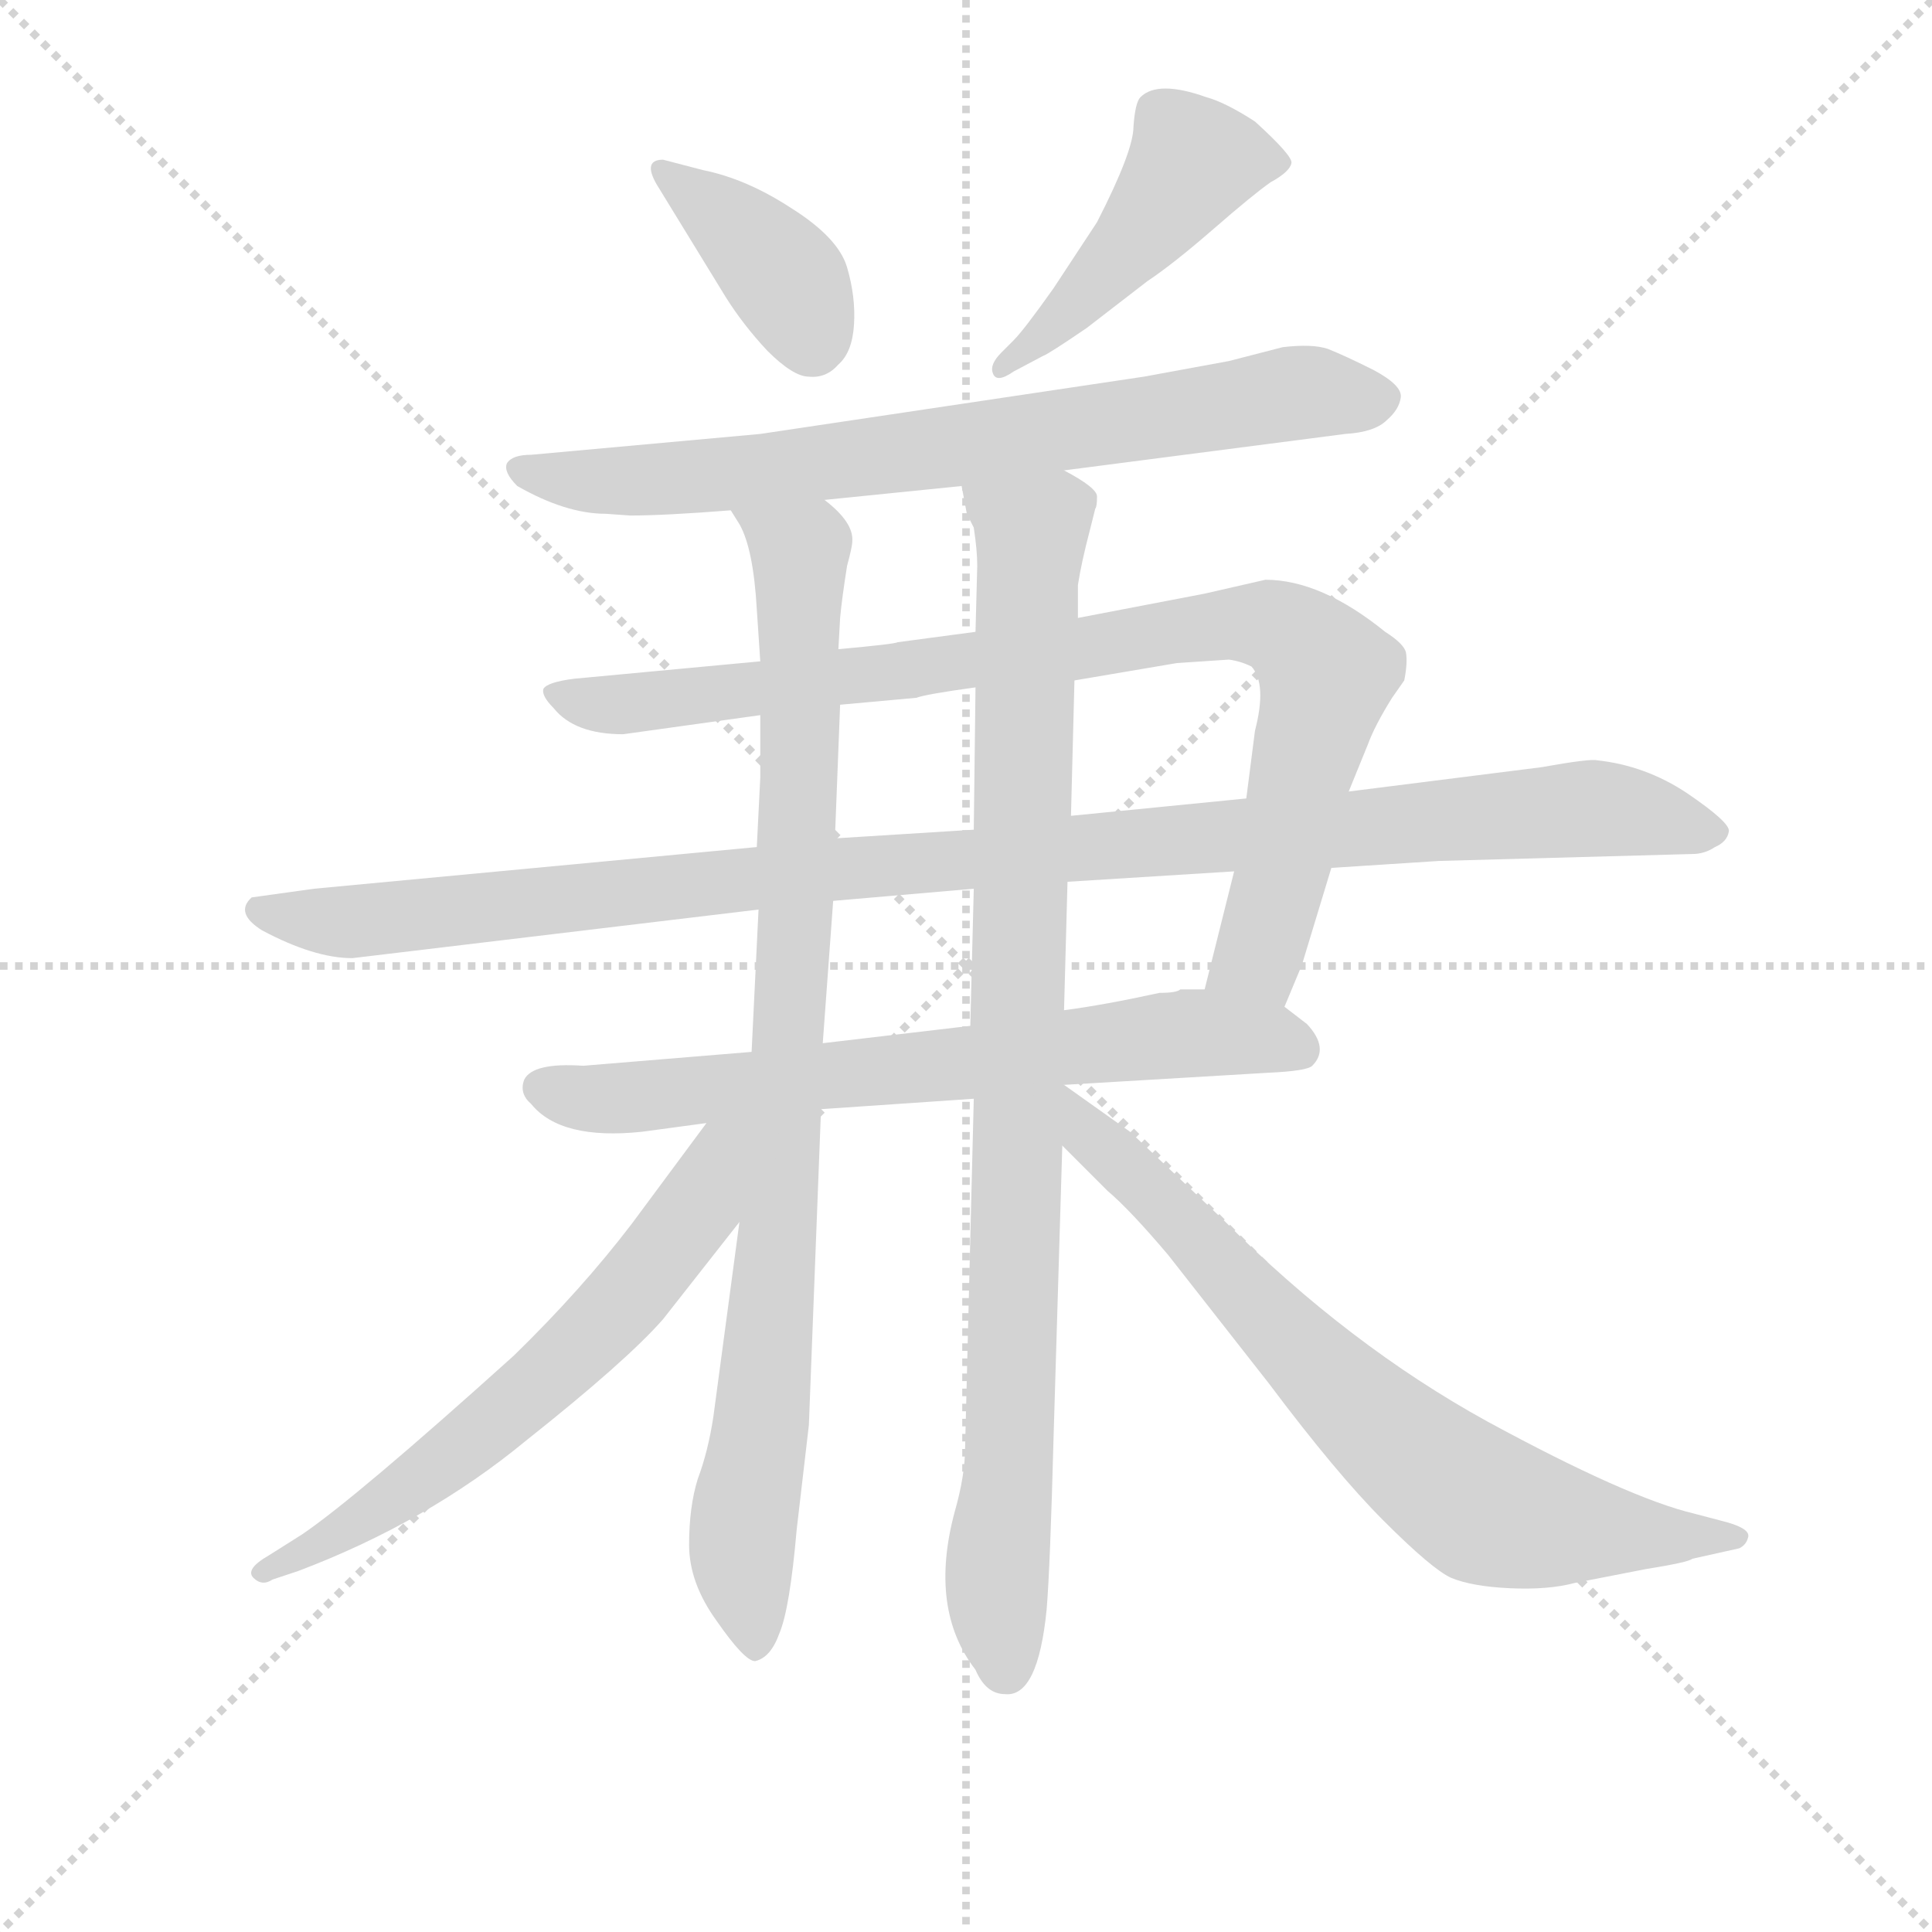 <svg version="1.1" viewBox="0 0 1024 1024" xmlns="http://www.w3.org/2000/svg">
  <g stroke="lightgray" stroke-dasharray="1,1" stroke-width="1" transform="scale(4, 4)">
    <line x1="0" y1="0" x2="256" y2="256"></line>
    <line x1="256" y1="0" x2="0" y2="256"></line>
    <line x1="128" y1="0" x2="128" y2="256"></line>
    <line x1="0" y1="128" x2="256" y2="128"></line>
  </g>
<g transform="scale(0.92, -0.92) translate(60, -900)">
   <style type="text/css">
    @keyframes keyframes0 {
      from {
       stroke: blue;
       stroke-dashoffset: 389;
       stroke-width: 128;
       }
       56% {
       animation-timing-function: step-end;
       stroke: blue;
       stroke-dashoffset: 0;
       stroke-width: 128;
       }
       to {
       stroke: black;
       stroke-width: 1024;
       }
       }
       #make-me-a-hanzi-animation-0 {
         animation: keyframes0 0.567s both;
         animation-delay: 0s;
         animation-timing-function: linear;
       }
    @keyframes keyframes1 {
      from {
       stroke: blue;
       stroke-dashoffset: 467;
       stroke-width: 128;
       }
       60% {
       animation-timing-function: step-end;
       stroke: blue;
       stroke-dashoffset: 0;
       stroke-width: 128;
       }
       to {
       stroke: black;
       stroke-width: 1024;
       }
       }
       #make-me-a-hanzi-animation-1 {
         animation: keyframes1 0.63s both;
         animation-delay: 0.567s;
         animation-timing-function: linear;
       }
    @keyframes keyframes2 {
      from {
       stroke: blue;
       stroke-dashoffset: 753;
       stroke-width: 128;
       }
       71% {
       animation-timing-function: step-end;
       stroke: blue;
       stroke-dashoffset: 0;
       stroke-width: 128;
       }
       to {
       stroke: black;
       stroke-width: 1024;
       }
       }
       #make-me-a-hanzi-animation-2 {
         animation: keyframes2 0.863s both;
         animation-delay: 1.197s;
         animation-timing-function: linear;
       }
    @keyframes keyframes3 {
      from {
       stroke: blue;
       stroke-dashoffset: 909;
       stroke-width: 128;
       }
       75% {
       animation-timing-function: step-end;
       stroke: blue;
       stroke-dashoffset: 0;
       stroke-width: 128;
       }
       to {
       stroke: black;
       stroke-width: 1024;
       }
       }
       #make-me-a-hanzi-animation-3 {
         animation: keyframes3 0.99s both;
         animation-delay: 2.059s;
         animation-timing-function: linear;
       }
    @keyframes keyframes4 {
      from {
       stroke: blue;
       stroke-dashoffset: 1097;
       stroke-width: 128;
       }
       78% {
       animation-timing-function: step-end;
       stroke: blue;
       stroke-dashoffset: 0;
       stroke-width: 128;
       }
       to {
       stroke: black;
       stroke-width: 1024;
       }
       }
       #make-me-a-hanzi-animation-4 {
         animation: keyframes4 1.143s both;
         animation-delay: 3.049s;
         animation-timing-function: linear;
       }
    @keyframes keyframes5 {
      from {
       stroke: blue;
       stroke-dashoffset: 697;
       stroke-width: 128;
       }
       69% {
       animation-timing-function: step-end;
       stroke: blue;
       stroke-dashoffset: 0;
       stroke-width: 128;
       }
       to {
       stroke: black;
       stroke-width: 1024;
       }
       }
       #make-me-a-hanzi-animation-5 {
         animation: keyframes5 0.817s both;
         animation-delay: 4.192s;
         animation-timing-function: linear;
       }
    @keyframes keyframes6 {
      from {
       stroke: blue;
       stroke-dashoffset: 928;
       stroke-width: 128;
       }
       75% {
       animation-timing-function: step-end;
       stroke: blue;
       stroke-dashoffset: 0;
       stroke-width: 128;
       }
       to {
       stroke: black;
       stroke-width: 1024;
       }
       }
       #make-me-a-hanzi-animation-6 {
         animation: keyframes6 1.005s both;
         animation-delay: 5.009s;
         animation-timing-function: linear;
       }
    @keyframes keyframes7 {
      from {
       stroke: blue;
       stroke-dashoffset: 950;
       stroke-width: 128;
       }
       76% {
       animation-timing-function: step-end;
       stroke: blue;
       stroke-dashoffset: 0;
       stroke-width: 128;
       }
       to {
       stroke: black;
       stroke-width: 1024;
       }
       }
       #make-me-a-hanzi-animation-7 {
         animation: keyframes7 1.023s both;
         animation-delay: 6.014s;
         animation-timing-function: linear;
       }
    @keyframes keyframes8 {
      from {
       stroke: blue;
       stroke-dashoffset: 637;
       stroke-width: 128;
       }
       67% {
       animation-timing-function: step-end;
       stroke: blue;
       stroke-dashoffset: 0;
       stroke-width: 128;
       }
       to {
       stroke: black;
       stroke-width: 1024;
       }
       }
       #make-me-a-hanzi-animation-8 {
         animation: keyframes8 0.768s both;
         animation-delay: 7.037s;
         animation-timing-function: linear;
       }
    @keyframes keyframes9 {
      from {
       stroke: blue;
       stroke-dashoffset: 742;
       stroke-width: 128;
       }
       71% {
       animation-timing-function: step-end;
       stroke: blue;
       stroke-dashoffset: 0;
       stroke-width: 128;
       }
       to {
       stroke: black;
       stroke-width: 1024;
       }
       }
       #make-me-a-hanzi-animation-9 {
         animation: keyframes9 0.854s both;
         animation-delay: 7.806s;
         animation-timing-function: linear;
       }
</style>
<path d="M 320.0 791.0 L 358.0 729.0 Q 368.0 713.0 382.0 698.0 Q 397.0 683.0 406.0 683.0 Q 416.0 682.0 423.0 690.0 Q 431.0 697.0 432.0 713.0 Q 433.0 729.0 428.0 746.0 Q 423.0 763.0 396.0 780.0 Q 370.0 797.0 345.0 802.0 L 322.0 808.0 Q 309.0 808.0 320.0 791.0 Z" fill="lightgray"></path> 
<path d="M 524.0 704.0 L 517.0 697.0 Q 510.0 690.0 512.0 685.0 Q 514.0 679.0 524.0 686.0 L 541.0 695.0 Q 544.0 696.0 566.0 711.0 L 601.0 738.0 Q 616.0 748.0 639.0 768.0 Q 662.0 788.0 672.0 795.0 Q 683.0 801.0 684.0 806.0 Q 685.0 810.0 663.0 830.0 Q 646.0 841.0 635.0 844.0 Q 607.0 854.0 597.0 844.0 Q 594.0 841.0 593.0 827.0 Q 593.0 813.0 572.0 772.0 L 547.0 734.0 Q 530.0 710.0 524.0 704.0 Z" fill="lightgray"></path> 
<path d="M 289.0 604.0 L 303.0 603.0 Q 323.0 603.0 361.0 606.0 L 415.0 612.0 L 494.0 620.0 L 553.0 629.0 L 715.0 650.0 Q 732.0 651.0 739.0 658.0 Q 746.0 664.0 747.0 671.0 Q 748.0 678.0 731.0 687.0 Q 715.0 695.0 705.0 699.0 Q 696.0 702.0 679.0 700.0 L 648.0 692.0 L 599.0 683.0 L 378.0 650.0 L 246.0 638.0 Q 235.0 638.0 232.0 633.0 Q 230.0 628.0 238.0 620.0 Q 266.0 604.0 289.0 604.0 Z" fill="lightgray"></path> 
<path d="M 378.0 519.0 L 271.0 509.0 Q 255.0 507.0 253.0 503.0 Q 252.0 499.0 259.0 492.0 Q 271.0 477.0 299.0 477.0 L 378.0 488.0 L 424.0 494.0 L 468.0 498.0 Q 473.0 500.0 502.0 504.0 L 559.0 508.0 L 618.0 518.0 L 648.0 520.0 Q 655.0 519.0 661.0 516.0 Q 670.0 506.0 663.0 479.0 L 658.0 440.0 L 651.0 398.0 L 634.0 330.0 C 627.0 301.0 668.0 292.0 680.0 320.0 L 690.0 344.0 L 707.0 400.0 L 717.0 444.0 L 728.0 471.0 Q 732.0 482.0 742.0 498.0 L 749.0 508.0 Q 751.0 518.0 750.0 524.0 Q 749.0 529.0 738.0 536.0 Q 701.0 566.0 669.0 566.0 L 634.0 558.0 L 561.0 544.0 L 502.0 536.0 L 457.0 530.0 Q 456.0 529.0 423.0 526.0 L 378.0 519.0 Z" fill="lightgray"></path> 
<path d="M 376.0 412.0 L 121.0 388.0 L 85.0 383.0 Q 75.0 374.0 91.0 364.0 Q 121.0 348.0 143.0 348.0 L 377.0 376.0 L 420.0 381.0 L 501.0 388.0 L 555.0 392.0 L 651.0 398.0 L 707.0 400.0 L 769.0 404.0 L 915.0 408.0 Q 922.0 408.0 928.0 412.0 Q 935.0 415.0 936.0 421.0 Q 937.0 426.0 912.0 443.0 Q 888.0 459.0 860.0 462.0 Q 856.0 463.0 828.0 458.0 L 717.0 444.0 L 658.0 440.0 L 557.0 430.0 L 501.0 422.0 L 421.0 417.0 L 376.0 412.0 Z" fill="lightgray"></path> 
<path d="M 373.0 294.0 L 276.0 286.0 Q 247.0 288.0 242.0 278.0 Q 239.0 270.0 246.0 264.0 Q 263.0 243.0 310.0 248.0 L 347.0 253.0 L 413.0 261.0 L 501.0 267.0 L 553.0 275.0 L 671.0 282.0 Q 693.0 283.0 696.0 286.0 Q 706.0 296.0 693.0 310.0 L 680.0 320.0 L 634.0 330.0 L 620.0 330.0 Q 618.0 328.0 608.0 328.0 Q 576.0 321.0 553.0 318.0 L 499.0 309.0 L 414.0 299.0 L 373.0 294.0 Z" fill="lightgray"></path> 
<path d="M 361.0 606.0 L 366.0 598.0 Q 374.0 584.0 376.0 549.0 L 378.0 519.0 L 378.0 488.0 L 378.0 452.0 L 376.0 412.0 L 377.0 376.0 L 373.0 294.0 L 366.0 196.0 L 351.0 84.0 Q 348.0 64.0 342.0 48.0 Q 337.0 32.0 337.0 10.0 Q 337.0 -12.0 353.0 -34.0 Q 369.0 -57.0 375.0 -57.0 Q 384.0 -55.0 389.0 -41.0 Q 395.0 -27.0 399.0 19.0 L 406.0 79.0 L 413.0 261.0 L 414.0 299.0 L 420.0 381.0 L 421.0 417.0 L 424.0 494.0 L 423.0 526.0 L 424.0 544.0 Q 425.0 555.0 428.0 574.0 Q 431.0 585.0 431.0 588.0 Q 432.0 599.0 415.0 612.0 C 395.0 634.0 348.0 633.0 361.0 606.0 Z" fill="lightgray"></path> 
<path d="M 501.0 267.0 L 496.0 66.0 Q 496.0 50.0 490.0 29.0 Q 475.0 -27.0 502.0 -62.0 Q 508.0 -76.0 519.0 -76.0 Q 538.0 -78.0 543.0 -27.0 Q 545.0 -3.0 547.0 73.0 L 552.0 240.0 L 553.0 318.0 L 555.0 392.0 L 557.0 430.0 L 559.0 508.0 L 561.0 544.0 L 561.0 563.0 Q 563.0 576.0 568.0 595.0 L 571.0 607.0 Q 572.0 608.0 572.0 614.0 Q 572.0 619.0 553.0 629.0 C 528.0 646.0 486.0 649.0 494.0 620.0 L 497.0 604.0 L 501.0 596.0 Q 503.0 583.0 503.0 574.0 L 502.0 536.0 L 502.0 504.0 L 501.0 422.0 L 501.0 388.0 L 499.0 309.0 L 501.0 267.0 Z" fill="lightgray"></path> 
<path d="M 347.0 253.0 L 304.0 195.0 Q 275.0 157.0 236.0 119.0 Q 145.0 37.0 114.0 16.0 L 95.0 4.0 Q 81.0 -4.0 86.0 -9.0 Q 91.0 -14.0 97.0 -10.0 L 112.0 -5.0 Q 186.0 23.0 243.0 70.0 Q 301.0 116.0 322.0 140.0 L 366.0 196.0 C 418.0 262.0 367.0 279.0 347.0 253.0 Z" fill="lightgray"></path> 
<path d="M 552.0 240.0 L 578.0 214.0 Q 591.0 203.0 613.0 177.0 L 671.0 103.0 Q 710.0 51.0 737.0 24.0 Q 765.0 -4.0 776.0 -9.0 Q 788.0 -14.0 810.0 -15.0 Q 832.0 -16.0 847.0 -12.0 L 888.0 -4.0 Q 913.0 0.0 915.0 2.0 L 942.0 8.0 Q 946.0 10.0 947.0 14.0 Q 949.0 19.0 935.0 23.0 L 916.0 28.0 Q 878.0 37.0 797.0 81.0 Q 717.0 125.0 645.0 197.0 L 591.0 248.0 L 553.0 275.0 L 552.0 275.0 C 528.0 292.0 531.0 261.0 552.0 240.0 Z" fill="lightgray"></path> 
      <clipPath id="make-me-a-hanzi-clip-0">
      <path d="M 320.0 791.0 L 358.0 729.0 Q 368.0 713.0 382.0 698.0 Q 397.0 683.0 406.0 683.0 Q 416.0 682.0 423.0 690.0 Q 431.0 697.0 432.0 713.0 Q 433.0 729.0 428.0 746.0 Q 423.0 763.0 396.0 780.0 Q 370.0 797.0 345.0 802.0 L 322.0 808.0 Q 309.0 808.0 320.0 791.0 Z" fill="lightgray"></path>
      </clipPath>
      <path clip-path="url(#make-me-a-hanzi-clip-0)" d="M 322.0 799.0 L 385.0 749.0 L 408.0 702.0 " fill="none" id="make-me-a-hanzi-animation-0" stroke-dasharray="261 522" stroke-linecap="round"></path>

      <clipPath id="make-me-a-hanzi-clip-1">
      <path d="M 524.0 704.0 L 517.0 697.0 Q 510.0 690.0 512.0 685.0 Q 514.0 679.0 524.0 686.0 L 541.0 695.0 Q 544.0 696.0 566.0 711.0 L 601.0 738.0 Q 616.0 748.0 639.0 768.0 Q 662.0 788.0 672.0 795.0 Q 683.0 801.0 684.0 806.0 Q 685.0 810.0 663.0 830.0 Q 646.0 841.0 635.0 844.0 Q 607.0 854.0 597.0 844.0 Q 594.0 841.0 593.0 827.0 Q 593.0 813.0 572.0 772.0 L 547.0 734.0 Q 530.0 710.0 524.0 704.0 Z" fill="lightgray"></path>
      </clipPath>
      <path clip-path="url(#make-me-a-hanzi-clip-1)" d="M 677.0 807.0 L 627.0 807.0 L 551.0 715.0 L 518.0 690.0 " fill="none" id="make-me-a-hanzi-animation-1" stroke-dasharray="339 678" stroke-linecap="round"></path>

      <clipPath id="make-me-a-hanzi-clip-2">
      <path d="M 289.0 604.0 L 303.0 603.0 Q 323.0 603.0 361.0 606.0 L 415.0 612.0 L 494.0 620.0 L 553.0 629.0 L 715.0 650.0 Q 732.0 651.0 739.0 658.0 Q 746.0 664.0 747.0 671.0 Q 748.0 678.0 731.0 687.0 Q 715.0 695.0 705.0 699.0 Q 696.0 702.0 679.0 700.0 L 648.0 692.0 L 599.0 683.0 L 378.0 650.0 L 246.0 638.0 Q 235.0 638.0 232.0 633.0 Q 230.0 628.0 238.0 620.0 Q 266.0 604.0 289.0 604.0 Z" fill="lightgray"></path>
      </clipPath>
      <path clip-path="url(#make-me-a-hanzi-clip-2)" d="M 241.0 629.0 L 275.0 623.0 L 351.0 625.0 L 688.0 674.0 L 734.0 670.0 " fill="none" id="make-me-a-hanzi-animation-2" stroke-dasharray="625 1250" stroke-linecap="round"></path>

      <clipPath id="make-me-a-hanzi-clip-3">
      <path d="M 378.0 519.0 L 271.0 509.0 Q 255.0 507.0 253.0 503.0 Q 252.0 499.0 259.0 492.0 Q 271.0 477.0 299.0 477.0 L 378.0 488.0 L 424.0 494.0 L 468.0 498.0 Q 473.0 500.0 502.0 504.0 L 559.0 508.0 L 618.0 518.0 L 648.0 520.0 Q 655.0 519.0 661.0 516.0 Q 670.0 506.0 663.0 479.0 L 658.0 440.0 L 651.0 398.0 L 634.0 330.0 C 627.0 301.0 668.0 292.0 680.0 320.0 L 690.0 344.0 L 707.0 400.0 L 717.0 444.0 L 728.0 471.0 Q 732.0 482.0 742.0 498.0 L 749.0 508.0 Q 751.0 518.0 750.0 524.0 Q 749.0 529.0 738.0 536.0 Q 701.0 566.0 669.0 566.0 L 634.0 558.0 L 561.0 544.0 L 502.0 536.0 L 457.0 530.0 Q 456.0 529.0 423.0 526.0 L 378.0 519.0 Z" fill="lightgray"></path>
      </clipPath>
      <path clip-path="url(#make-me-a-hanzi-clip-3)" d="M 259.0 499.0 L 305.0 494.0 L 551.0 524.0 L 630.0 539.0 L 673.0 540.0 L 690.0 530.0 L 704.0 510.0 L 667.0 358.0 L 662.0 347.0 L 643.0 335.0 " fill="none" id="make-me-a-hanzi-animation-3" stroke-dasharray="781 1562" stroke-linecap="round"></path>

      <clipPath id="make-me-a-hanzi-clip-4">
      <path d="M 376.0 412.0 L 121.0 388.0 L 85.0 383.0 Q 75.0 374.0 91.0 364.0 Q 121.0 348.0 143.0 348.0 L 377.0 376.0 L 420.0 381.0 L 501.0 388.0 L 555.0 392.0 L 651.0 398.0 L 707.0 400.0 L 769.0 404.0 L 915.0 408.0 Q 922.0 408.0 928.0 412.0 Q 935.0 415.0 936.0 421.0 Q 937.0 426.0 912.0 443.0 Q 888.0 459.0 860.0 462.0 Q 856.0 463.0 828.0 458.0 L 717.0 444.0 L 658.0 440.0 L 557.0 430.0 L 501.0 422.0 L 421.0 417.0 L 376.0 412.0 Z" fill="lightgray"></path>
      </clipPath>
      <path clip-path="url(#make-me-a-hanzi-clip-4)" d="M 92.0 375.0 L 130.0 369.0 L 180.0 372.0 L 415.0 399.0 L 853.0 434.0 L 928.0 420.0 " fill="none" id="make-me-a-hanzi-animation-4" stroke-dasharray="969 1938" stroke-linecap="round"></path>

      <clipPath id="make-me-a-hanzi-clip-5">
      <path d="M 373.0 294.0 L 276.0 286.0 Q 247.0 288.0 242.0 278.0 Q 239.0 270.0 246.0 264.0 Q 263.0 243.0 310.0 248.0 L 347.0 253.0 L 413.0 261.0 L 501.0 267.0 L 553.0 275.0 L 671.0 282.0 Q 693.0 283.0 696.0 286.0 Q 706.0 296.0 693.0 310.0 L 680.0 320.0 L 634.0 330.0 L 620.0 330.0 Q 618.0 328.0 608.0 328.0 Q 576.0 321.0 553.0 318.0 L 499.0 309.0 L 414.0 299.0 L 373.0 294.0 Z" fill="lightgray"></path>
      </clipPath>
      <path clip-path="url(#make-me-a-hanzi-clip-5)" d="M 252.0 273.0 L 275.0 267.0 L 338.0 271.0 L 627.0 305.0 L 668.0 303.0 L 689.0 295.0 " fill="none" id="make-me-a-hanzi-animation-5" stroke-dasharray="569 1138" stroke-linecap="round"></path>

      <clipPath id="make-me-a-hanzi-clip-6">
      <path d="M 361.0 606.0 L 366.0 598.0 Q 374.0 584.0 376.0 549.0 L 378.0 519.0 L 378.0 488.0 L 378.0 452.0 L 376.0 412.0 L 377.0 376.0 L 373.0 294.0 L 366.0 196.0 L 351.0 84.0 Q 348.0 64.0 342.0 48.0 Q 337.0 32.0 337.0 10.0 Q 337.0 -12.0 353.0 -34.0 Q 369.0 -57.0 375.0 -57.0 Q 384.0 -55.0 389.0 -41.0 Q 395.0 -27.0 399.0 19.0 L 406.0 79.0 L 413.0 261.0 L 414.0 299.0 L 420.0 381.0 L 421.0 417.0 L 424.0 494.0 L 423.0 526.0 L 424.0 544.0 Q 425.0 555.0 428.0 574.0 Q 431.0 585.0 431.0 588.0 Q 432.0 599.0 415.0 612.0 C 395.0 634.0 348.0 633.0 361.0 606.0 Z" fill="lightgray"></path>
      </clipPath>
      <path clip-path="url(#make-me-a-hanzi-clip-6)" d="M 368.0 605.0 L 401.0 582.0 L 399.0 376.0 L 390.0 209.0 L 367.0 6.0 L 375.0 -48.0 " fill="none" id="make-me-a-hanzi-animation-6" stroke-dasharray="800 1600" stroke-linecap="round"></path>

      <clipPath id="make-me-a-hanzi-clip-7">
      <path d="M 501.0 267.0 L 496.0 66.0 Q 496.0 50.0 490.0 29.0 Q 475.0 -27.0 502.0 -62.0 Q 508.0 -76.0 519.0 -76.0 Q 538.0 -78.0 543.0 -27.0 Q 545.0 -3.0 547.0 73.0 L 552.0 240.0 L 553.0 318.0 L 555.0 392.0 L 557.0 430.0 L 559.0 508.0 L 561.0 544.0 L 561.0 563.0 Q 563.0 576.0 568.0 595.0 L 571.0 607.0 Q 572.0 608.0 572.0 614.0 Q 572.0 619.0 553.0 629.0 C 528.0 646.0 486.0 649.0 494.0 620.0 L 497.0 604.0 L 501.0 596.0 Q 503.0 583.0 503.0 574.0 L 502.0 536.0 L 502.0 504.0 L 501.0 422.0 L 501.0 388.0 L 499.0 309.0 L 501.0 267.0 Z" fill="lightgray"></path>
      </clipPath>
      <path clip-path="url(#make-me-a-hanzi-clip-7)" d="M 502.0 617.0 L 534.0 593.0 L 522.0 63.0 L 514.0 -12.0 L 519.0 -60.0 " fill="none" id="make-me-a-hanzi-animation-7" stroke-dasharray="822 1644" stroke-linecap="round"></path>

      <clipPath id="make-me-a-hanzi-clip-8">
      <path d="M 347.0 253.0 L 304.0 195.0 Q 275.0 157.0 236.0 119.0 Q 145.0 37.0 114.0 16.0 L 95.0 4.0 Q 81.0 -4.0 86.0 -9.0 Q 91.0 -14.0 97.0 -10.0 L 112.0 -5.0 Q 186.0 23.0 243.0 70.0 Q 301.0 116.0 322.0 140.0 L 366.0 196.0 C 418.0 262.0 367.0 279.0 347.0 253.0 Z" fill="lightgray"></path>
      </clipPath>
      <path clip-path="url(#make-me-a-hanzi-clip-8)" d="M 365.0 249.0 L 354.0 239.0 L 343.0 205.0 L 266.0 116.0 L 168.0 37.0 L 92.0 -4.0 " fill="none" id="make-me-a-hanzi-animation-8" stroke-dasharray="509 1018" stroke-linecap="round"></path>

      <clipPath id="make-me-a-hanzi-clip-9">
      <path d="M 552.0 240.0 L 578.0 214.0 Q 591.0 203.0 613.0 177.0 L 671.0 103.0 Q 710.0 51.0 737.0 24.0 Q 765.0 -4.0 776.0 -9.0 Q 788.0 -14.0 810.0 -15.0 Q 832.0 -16.0 847.0 -12.0 L 888.0 -4.0 Q 913.0 0.0 915.0 2.0 L 942.0 8.0 Q 946.0 10.0 947.0 14.0 Q 949.0 19.0 935.0 23.0 L 916.0 28.0 Q 878.0 37.0 797.0 81.0 Q 717.0 125.0 645.0 197.0 L 591.0 248.0 L 553.0 275.0 L 552.0 275.0 C 528.0 292.0 531.0 261.0 552.0 240.0 Z" fill="lightgray"></path>
      </clipPath>
      <path clip-path="url(#make-me-a-hanzi-clip-9)" d="M 554.0 269.0 L 567.0 246.0 L 607.0 211.0 L 710.0 100.0 L 792.0 33.0 L 877.0 16.0 L 939.0 16.0 " fill="none" id="make-me-a-hanzi-animation-9" stroke-dasharray="614 1228" stroke-linecap="round"></path>

</g>
</svg>
